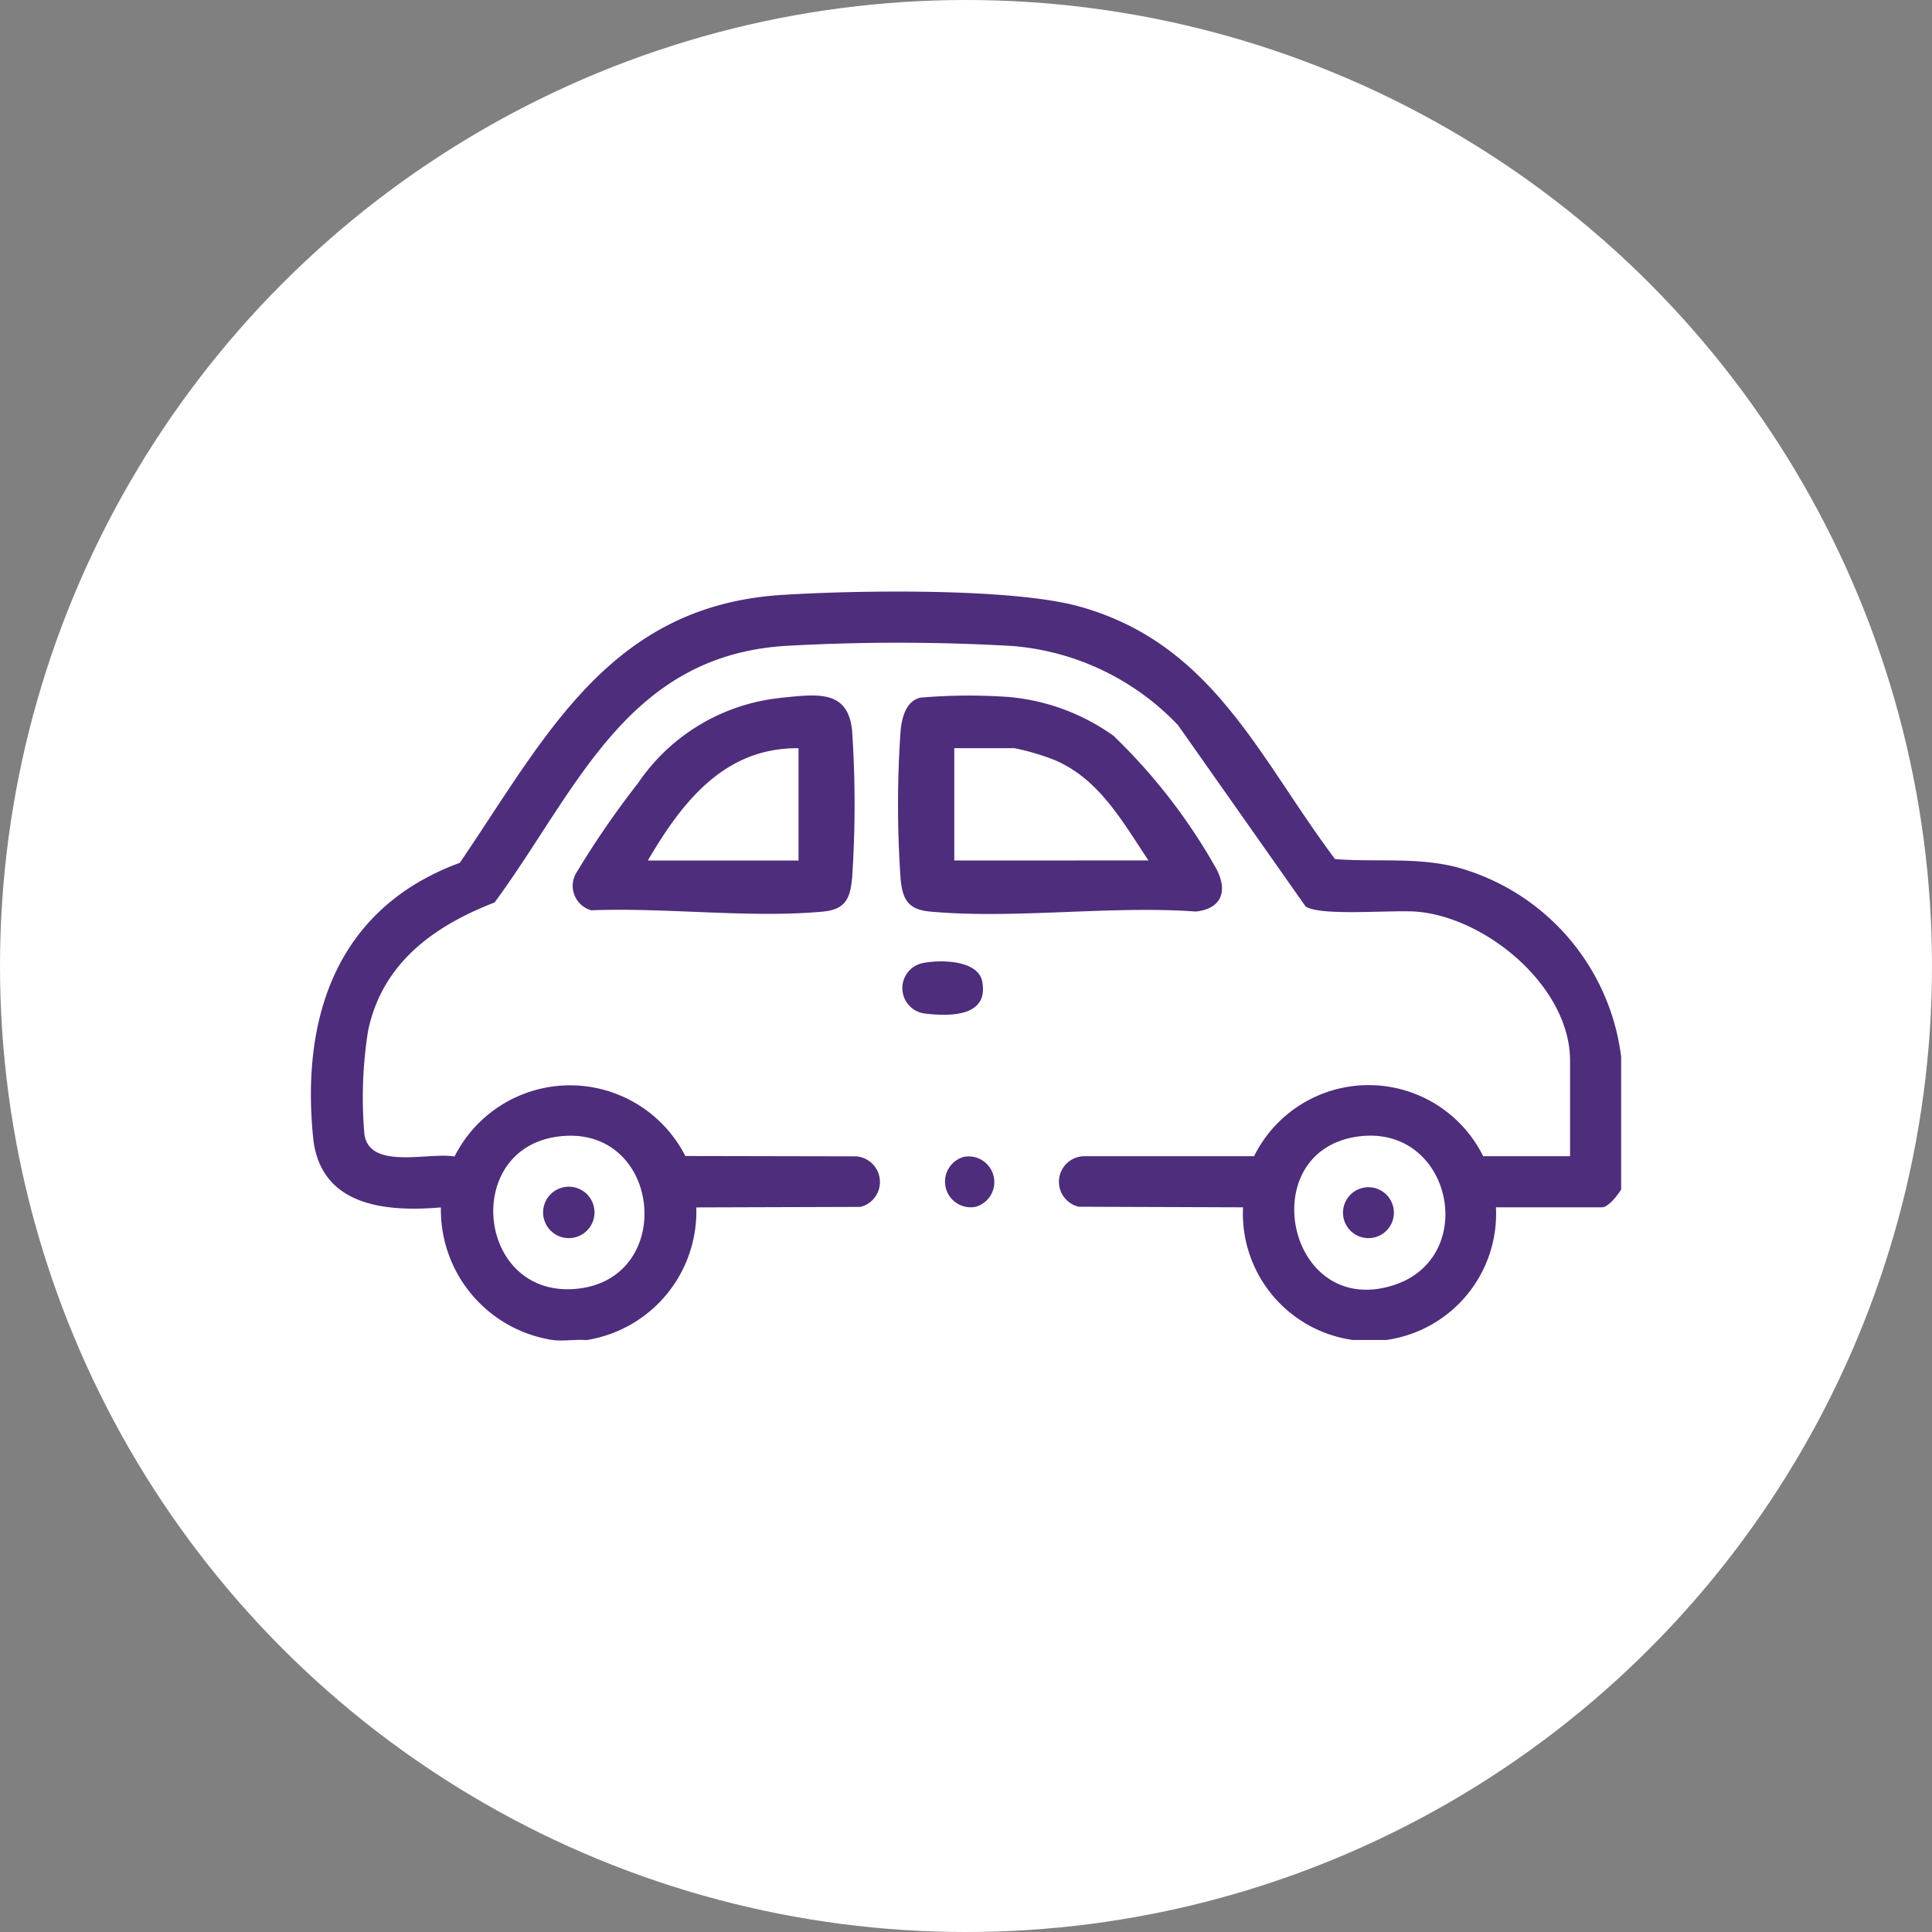 <svg xmlns="http://www.w3.org/2000/svg" xmlns:xlink="http://www.w3.org/1999/xlink" width="86" height="86" viewBox="0 0 86 86">
  <rect x="0" y="0" width="86" height="86" fill="#808080" stroke="none"/>
  <defs>
    <clipPath id="clip-path">
      <rect id="Rectangle_5338" data-name="Rectangle 5338" width="58.326" height="33.334" fill="#4d2d7c"/>
    </clipPath>
  </defs>
  <g id="Group_21978" data-name="Group 21978" transform="translate(-9617 -6299)">
    <circle id="Ellipse_137" data-name="Ellipse 137" cx="43" cy="43" r="43" transform="translate(9617 6299)" fill="#fff"/>
    <g id="Group_21956" data-name="Group 21956" transform="translate(9630.837 6325.333)">
      <g id="Group_21956-2" data-name="Group 21956" clip-path="url(#clip-path)">
        <path id="Path_18621" data-name="Path 18621" d="M58.326,20.71v5.905c-.143.239-.569.795-.853.795h-4.72a5.675,5.675,0,0,1-4.89,5.905H46.385a5.683,5.683,0,0,1-4.89-5.906l-7.31-.026a1.139,1.139,0,0,1,.2-2.248l7.6,0a5.691,5.691,0,0,1,10.2,0h3.867V20.881c0-3.268-3.678-6.344-6.782-6.629-1.047-.1-4.357.218-4.992-.239L38.6,5.945a11.435,11.435,0,0,0-7.39-3.524,89.012,89.012,0,0,0-10.132,0c-7.066.473-9.266,6.484-12.9,11.418-2.72,1.054-5.01,2.708-5.634,5.731a18.982,18.982,0,0,0-.159,4.6c.243,1.59,2.882.774,4.011.977a5.757,5.757,0,0,1,10.273-.022l7.6.015a1.144,1.144,0,0,1,.2,2.25l-7.312.023a5.791,5.791,0,0,1-4.89,5.906c-.473-.039-1.017.055-1.478,0a5.863,5.863,0,0,1-5-5.906C3.286,27.629.4,27.342.1,24.287-.444,18.842,1.222,14.064,6.63,12.074,10.452,6.468,13.281.639,20.961.15,24.243-.059,31.2-.174,34.215.666,40.162,2.323,42.2,7.4,45.59,11.908c1.822.143,3.546-.092,5.344.342a10.028,10.028,0,0,1,7.392,8.461m-47.34,3.55c-4.29.579-3.572,7.228.869,6.772,4.468-.459,3.742-7.394-.869-6.772m35.6,0c-4.663.668-3.113,8.137,1.617,6.611,3.845-1.241,2.571-7.211-1.617-6.611" transform="translate(0 0)" fill="#4d2d7c"/>
        <path id="Path_18622" data-name="Path 18622" d="M230.37,40.724a25.389,25.389,0,0,1,3.961-.028,9.462,9.462,0,0,1,4.639,1.727,25.662,25.662,0,0,1,4.6,5.965c.491.981.186,1.736-.939,1.857-3.808-.276-8.087.347-11.838,0-.944-.088-1.211-.517-1.3-1.425a47.628,47.628,0,0,1-.005-6.589c.048-.567.226-1.358.881-1.505m10.155,7.244c-1.125-1.679-2.172-3.6-4.131-4.449a10.3,10.3,0,0,0-1.84-.548h-2.673v5Z" transform="translate(-203.239 -36.002)" fill="#4d2d7c"/>
        <path id="Path_18623" data-name="Path 18623" d="M111.638,40.7c1.579-.149,3.046-.427,3.211,1.5a48.793,48.793,0,0,1,0,6.481c-.082.954-.3,1.439-1.308,1.533-3.239.3-7.017-.191-10.3-.058a1.128,1.128,0,0,1-.7-1.619,40.037,40.037,0,0,1,2.776-4.042,8.753,8.753,0,0,1,6.325-3.791m.819,2.237c-3.313-.034-5.192,2.413-6.71,5h6.71Z" transform="translate(-90.753 -35.968)" fill="#4d2d7c"/>
        <path id="Path_18624" data-name="Path 18624" d="M231.994,144.53c.752-.152,2.461-.15,2.641.832.289,1.574-1.458,1.546-2.556,1.416a1.139,1.139,0,0,1-.085-2.248" transform="translate(-204.747 -127.995)" fill="#4d2d7c"/>
        <path id="Path_18625" data-name="Path 18625" d="M248.33,220.624a1.143,1.143,0,0,1,.516,2.225,1.143,1.143,0,0,1-.516-2.225" transform="translate(-219.262 -195.461)" fill="#4d2d7c"/>
        <path id="Path_18626" data-name="Path 18626" d="M91.9,232.494a1.144,1.144,0,1,1,.419,2.246,1.144,1.144,0,0,1-.419-2.246" transform="translate(-80.687 -205.97)" fill="#4d2d7c"/>
        <path id="Path_18627" data-name="Path 18627" d="M404.773,232.641a1.132,1.132,0,1,1,.3,2.245,1.132,1.132,0,0,1-.3-2.245" transform="translate(-357.846 -206.116)" fill="#4d2d7c"/>
      </g>
    </g>
  </g>
</svg>
